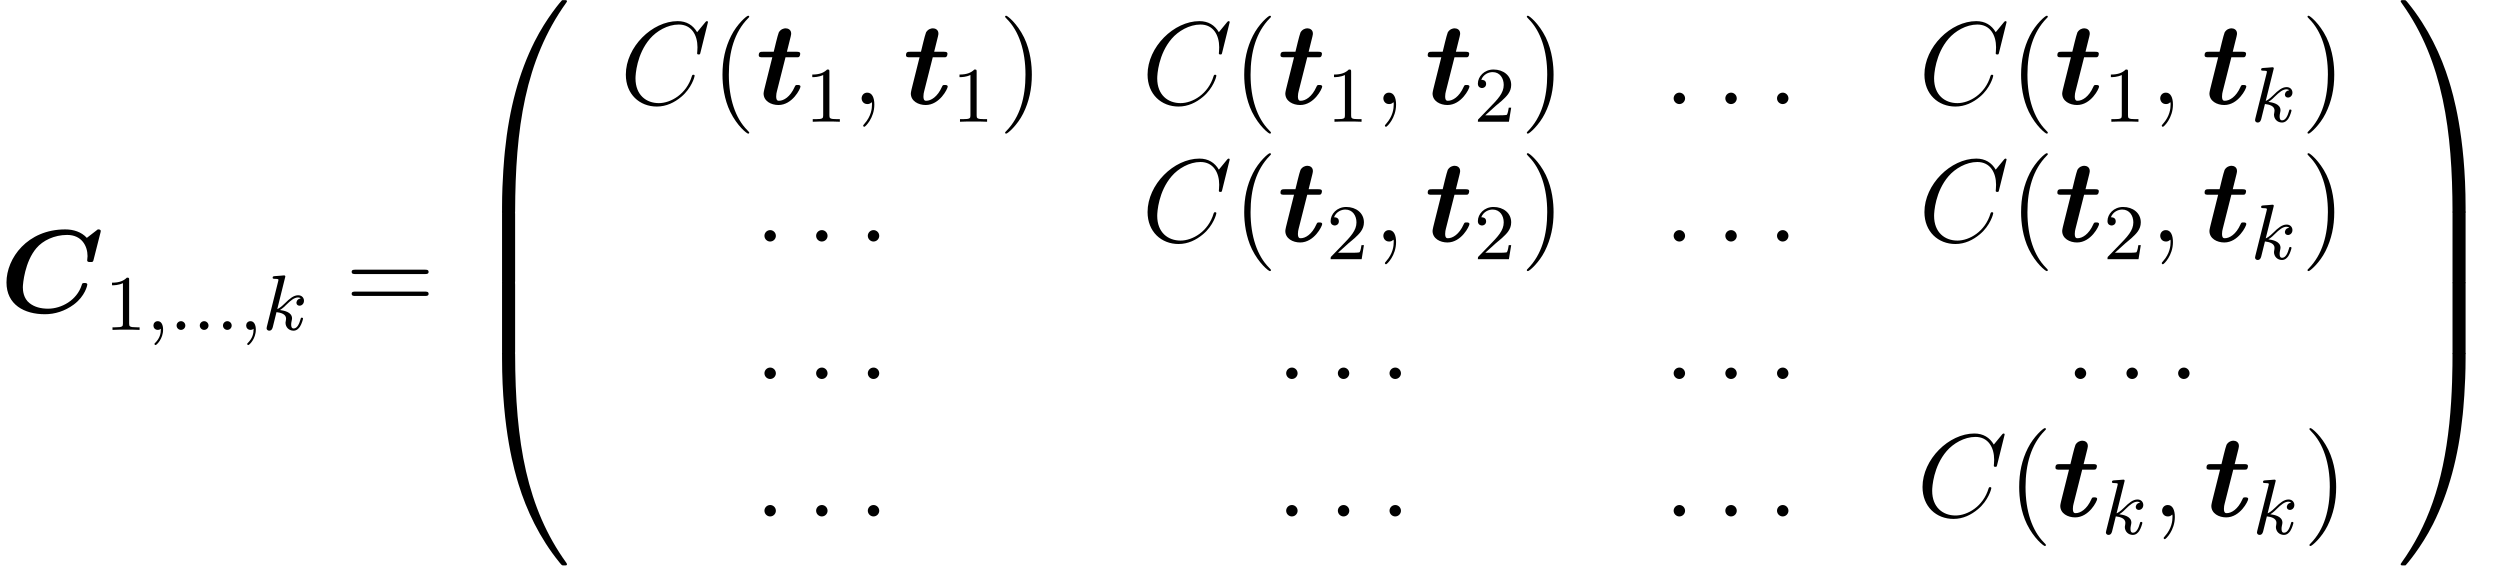 <?xml version='1.0' encoding='UTF-8'?>
<!-- This file was generated by dvisvgm 2.3.5 -->
<svg height='57.385pt' version='1.1' viewBox='67.436 -57.385 253.672 57.385' width='253.672pt' xmlns='http://www.w3.org/2000/svg' xmlns:xlink='http://www.w3.org/1999/xlink'>
<defs>
<path d='M2.2 -0.574C2.2 -0.921 1.913 -1.16 1.626 -1.16C1.279 -1.16 1.04 -0.873 1.04 -0.586C1.04 -0.239 1.327 0 1.614 0C1.961 0 2.2 -0.287 2.2 -0.574Z' id='g3-58'/>
<path d='M2.331 0.048C2.331 -0.646 2.104 -1.16 1.614 -1.16C1.231 -1.16 1.04 -0.849 1.04 -0.586S1.219 0 1.626 0C1.781 0 1.913 -0.048 2.02 -0.155C2.044 -0.179 2.056 -0.179 2.068 -0.179C2.092 -0.179 2.092 -0.012 2.092 0.048C2.092 0.442 2.02 1.219 1.327 1.997C1.196 2.14 1.196 2.164 1.196 2.188C1.196 2.248 1.255 2.307 1.315 2.307C1.411 2.307 2.331 1.423 2.331 0.048Z' id='g3-59'/>
<path d='M8.931 -8.309C8.931 -8.416 8.847 -8.416 8.823 -8.416S8.751 -8.416 8.656 -8.297L7.831 -7.293C7.412 -8.01 6.755 -8.416 5.858 -8.416C3.276 -8.416 0.598 -5.798 0.598 -2.989C0.598 -0.992 1.997 0.251 3.742 0.251C4.698 0.251 5.535 -0.155 6.229 -0.741C7.269 -1.614 7.58 -2.774 7.58 -2.869C7.58 -2.977 7.484 -2.977 7.448 -2.977C7.34 -2.977 7.329 -2.905 7.305 -2.857C6.755 -0.992 5.141 -0.096 3.945 -0.096C2.678 -0.096 1.578 -0.909 1.578 -2.606C1.578 -2.989 1.698 -5.069 3.049 -6.635C3.706 -7.4 4.83 -8.07 5.966 -8.07C7.281 -8.07 7.867 -6.982 7.867 -5.762C7.867 -5.452 7.831 -5.189 7.831 -5.141C7.831 -5.033 7.95 -5.033 7.986 -5.033C8.118 -5.033 8.13 -5.045 8.177 -5.26L8.931 -8.309Z' id='g3-67'/>
<path d='M1.618 -0.438C1.618 -0.709 1.395 -0.885 1.18 -0.885C0.925 -0.885 0.733 -0.677 0.733 -0.446C0.733 -0.175 0.956 0 1.172 0C1.427 0 1.618 -0.207 1.618 -0.438Z' id='g2-58'/>
<path d='M1.49 -0.12C1.49 0.399 1.379 0.853 0.885 1.347C0.853 1.371 0.837 1.387 0.837 1.427C0.837 1.49 0.901 1.538 0.956 1.538C1.052 1.538 1.714 0.909 1.714 -0.024C1.714 -0.534 1.522 -0.885 1.172 -0.885C0.893 -0.885 0.733 -0.662 0.733 -0.446C0.733 -0.223 0.885 0 1.18 0C1.371 0 1.49 -0.112 1.49 -0.12Z' id='g2-59'/>
<path d='M2.327 -5.292C2.335 -5.308 2.359 -5.412 2.359 -5.42C2.359 -5.46 2.327 -5.531 2.232 -5.531C2.2 -5.531 1.953 -5.507 1.769 -5.491L1.323 -5.46C1.148 -5.444 1.068 -5.436 1.068 -5.292C1.068 -5.181 1.18 -5.181 1.275 -5.181C1.658 -5.181 1.658 -5.133 1.658 -5.061C1.658 -5.037 1.658 -5.021 1.618 -4.878L0.486 -0.343C0.454 -0.223 0.454 -0.175 0.454 -0.167C0.454 -0.032 0.566 0.08 0.717 0.08C0.988 0.08 1.052 -0.175 1.084 -0.287C1.164 -0.622 1.371 -1.467 1.459 -1.801C1.897 -1.753 2.431 -1.602 2.431 -1.148C2.431 -1.108 2.431 -1.068 2.415 -0.988C2.391 -0.885 2.375 -0.773 2.375 -0.733C2.375 -0.263 2.726 0.08 3.188 0.08C3.523 0.08 3.73 -0.167 3.834 -0.319C4.025 -0.614 4.152 -1.092 4.152 -1.14C4.152 -1.219 4.089 -1.243 4.033 -1.243C3.937 -1.243 3.921 -1.196 3.889 -1.052C3.786 -0.677 3.579 -0.143 3.204 -0.143C2.997 -0.143 2.949 -0.319 2.949 -0.534C2.949 -0.638 2.957 -0.733 2.997 -0.917C3.005 -0.948 3.037 -1.076 3.037 -1.164C3.037 -1.817 2.216 -1.961 1.809 -2.016C2.104 -2.192 2.375 -2.463 2.471 -2.566C2.909 -2.997 3.268 -3.292 3.65 -3.292C3.754 -3.292 3.85 -3.268 3.913 -3.188C3.483 -3.132 3.483 -2.758 3.483 -2.75C3.483 -2.574 3.618 -2.455 3.794 -2.455C4.009 -2.455 4.248 -2.63 4.248 -2.957C4.248 -3.228 4.057 -3.515 3.658 -3.515C3.196 -3.515 2.782 -3.164 2.327 -2.71C1.865 -2.256 1.666 -2.168 1.538 -2.112L2.327 -5.292Z' id='g2-107'/>
<path d='M4.471 21.161C4.734 21.161 4.806 21.161 4.806 20.993C4.83 12.613 5.798 5.655 9.983 -0.191C10.066 -0.299 10.066 -0.323 10.066 -0.347C10.066 -0.466 9.983 -0.466 9.791 -0.466S9.576 -0.466 9.552 -0.442C9.504 -0.406 7.986 1.339 6.779 3.742C5.2 6.898 4.208 10.521 3.766 14.872C3.73 15.243 3.479 17.73 3.479 20.563V21.029C3.491 21.161 3.563 21.161 3.814 21.161H4.471Z' id='g1-48'/>
<path d='M6.97 20.563C6.97 13.258 5.667 8.978 5.296 7.771C4.483 5.117 3.156 2.319 1.16 -0.143C0.98 -0.359 0.933 -0.418 0.885 -0.442C0.861 -0.454 0.849 -0.466 0.658 -0.466C0.478 -0.466 0.383 -0.466 0.383 -0.347C0.383 -0.323 0.383 -0.299 0.538 -0.084C4.698 5.727 5.631 12.9 5.643 20.993C5.643 21.161 5.715 21.161 5.978 21.161H6.635C6.886 21.161 6.958 21.161 6.97 21.029V20.563Z' id='g1-49'/>
<path d='M3.814 -0.598C3.563 -0.598 3.491 -0.598 3.479 -0.466V0C3.479 7.305 4.782 11.585 5.153 12.792C5.966 15.446 7.293 18.244 9.289 20.706C9.468 20.922 9.516 20.981 9.564 21.005C9.588 21.017 9.6 21.029 9.791 21.029S10.066 21.029 10.066 20.91C10.066 20.886 10.066 20.862 9.995 20.754C6.013 15.231 4.818 8.584 4.806 -0.43C4.806 -0.598 4.734 -0.598 4.471 -0.598H3.814Z' id='g1-64'/>
<path d='M6.97 -0.466C6.958 -0.598 6.886 -0.598 6.635 -0.598H5.978C5.715 -0.598 5.643 -0.598 5.643 -0.43C5.643 0.801 5.631 3.646 5.32 6.623C4.674 12.804 3.084 17.084 0.466 20.754C0.383 20.862 0.383 20.886 0.383 20.91C0.383 21.029 0.478 21.029 0.658 21.029C0.849 21.029 0.873 21.029 0.897 21.005C0.944 20.969 2.463 19.224 3.67 16.821C5.248 13.665 6.241 10.042 6.683 5.691C6.719 5.32 6.97 2.833 6.97 0V-0.466Z' id='g1-65'/>
<path d='M4.806 0.203C4.806 -0.108 4.794 -0.12 4.471 -0.12H3.814C3.491 -0.12 3.479 -0.108 3.479 0.203V6.97C3.479 7.281 3.491 7.293 3.814 7.293H4.471C4.794 7.293 4.806 7.281 4.806 6.97V0.203Z' id='g1-66'/>
<path d='M6.97 0.203C6.97 -0.108 6.958 -0.12 6.635 -0.12H5.978C5.655 -0.12 5.643 -0.108 5.643 0.203V6.97C5.643 7.281 5.655 7.293 5.978 7.293H6.635C6.958 7.293 6.97 7.281 6.97 6.97V0.203Z' id='g1-67'/>
<path d='M3.885 2.905C3.885 2.869 3.885 2.845 3.682 2.642C2.487 1.435 1.817 -0.538 1.817 -2.977C1.817 -5.296 2.379 -7.293 3.766 -8.703C3.885 -8.811 3.885 -8.835 3.885 -8.871C3.885 -8.942 3.826 -8.966 3.778 -8.966C3.622 -8.966 2.642 -8.106 2.056 -6.934C1.447 -5.727 1.172 -4.447 1.172 -2.977C1.172 -1.913 1.339 -0.49 1.961 0.789C2.666 2.224 3.646 3.001 3.778 3.001C3.826 3.001 3.885 2.977 3.885 2.905Z' id='g5-40'/>
<path d='M3.371 -2.977C3.371 -3.885 3.252 -5.368 2.582 -6.755C1.877 -8.189 0.897 -8.966 0.765 -8.966C0.717 -8.966 0.658 -8.942 0.658 -8.871C0.658 -8.835 0.658 -8.811 0.861 -8.608C2.056 -7.4 2.726 -5.428 2.726 -2.989C2.726 -0.669 2.164 1.327 0.777 2.738C0.658 2.845 0.658 2.869 0.658 2.905C0.658 2.977 0.717 3.001 0.765 3.001C0.921 3.001 1.901 2.14 2.487 0.968C3.096 -0.251 3.371 -1.542 3.371 -2.977Z' id='g5-41'/>
<path d='M8.07 -3.873C8.237 -3.873 8.452 -3.873 8.452 -4.089C8.452 -4.316 8.249 -4.316 8.07 -4.316H1.028C0.861 -4.316 0.646 -4.316 0.646 -4.101C0.646 -3.873 0.849 -3.873 1.028 -3.873H8.07ZM8.07 -1.65C8.237 -1.65 8.452 -1.65 8.452 -1.865C8.452 -2.092 8.249 -2.092 8.07 -2.092H1.028C0.861 -2.092 0.646 -2.092 0.646 -1.877C0.646 -1.65 0.849 -1.65 1.028 -1.65H8.07Z' id='g5-61'/>
<path d='M10.186 -8.046C10.198 -8.106 10.222 -8.165 10.222 -8.237C10.222 -8.404 10.054 -8.404 9.923 -8.404L8.811 -7.544C8.261 -8.153 7.448 -8.404 6.623 -8.404C2.774 -8.404 0.658 -5.475 0.658 -3.025C0.658 -0.765 2.463 0.203 4.555 0.203C5.559 0.203 6.575 -0.108 7.484 -0.777C8.644 -1.638 8.859 -2.738 8.859 -2.798C8.859 -2.965 8.691 -2.965 8.584 -2.965C8.357 -2.965 8.345 -2.941 8.285 -2.738C7.795 -1.219 6.241 -0.359 4.878 -0.359C4.148 -0.359 3.503 -0.526 3.013 -0.909C2.367 -1.399 2.319 -2.212 2.319 -2.534C2.319 -2.881 2.511 -5.117 3.694 -6.504C4.34 -7.269 5.499 -7.843 6.814 -7.843C8.273 -7.843 8.883 -6.743 8.883 -5.691C8.883 -5.559 8.847 -5.392 8.847 -5.272C8.847 -5.093 9.002 -5.093 9.17 -5.093C9.433 -5.093 9.445 -5.105 9.504 -5.356L10.186 -8.046Z' id='g0-67'/>
<path d='M3.013 -4.746H4.077C4.316 -4.746 4.34 -4.746 4.4 -4.806C4.471 -4.854 4.507 -5.021 4.507 -5.093C4.507 -5.308 4.304 -5.308 4.113 -5.308H3.156L3.539 -6.85C3.587 -7.042 3.587 -7.113 3.587 -7.161C3.587 -7.544 3.276 -7.687 3.025 -7.687C2.845 -7.687 2.523 -7.603 2.331 -7.269C2.283 -7.173 2.14 -6.623 2.056 -6.288L1.817 -5.308H0.741C0.502 -5.308 0.299 -5.308 0.299 -4.961C0.299 -4.746 0.49 -4.746 0.705 -4.746H1.674L0.992 -2.02C0.909 -1.71 0.789 -1.207 0.789 -1.076C0.789 -0.299 1.554 0.096 2.295 0.096C3.718 0.096 4.531 -1.566 4.531 -1.769C4.531 -1.937 4.352 -1.937 4.244 -1.937C4.041 -1.937 4.029 -1.925 3.945 -1.745C3.491 -0.717 2.821 -0.335 2.355 -0.335C2.248 -0.335 2.068 -0.335 2.068 -0.777C2.068 -1.004 2.104 -1.136 2.14 -1.291L3.013 -4.746Z' id='g0-116'/>
<path d='M2.503 -5.077C2.503 -5.292 2.487 -5.3 2.271 -5.3C1.945 -4.981 1.522 -4.79 0.765 -4.79V-4.527C0.98 -4.527 1.411 -4.527 1.873 -4.742V-0.654C1.873 -0.359 1.849 -0.263 1.092 -0.263H0.813V0C1.14 -0.024 1.825 -0.024 2.184 -0.024S3.236 -0.024 3.563 0V-0.263H3.284C2.527 -0.263 2.503 -0.359 2.503 -0.654V-5.077Z' id='g4-49'/>
<path d='M2.248 -1.626C2.375 -1.745 2.71 -2.008 2.837 -2.12C3.332 -2.574 3.802 -3.013 3.802 -3.738C3.802 -4.686 3.005 -5.3 2.008 -5.3C1.052 -5.3 0.422 -4.575 0.422 -3.866C0.422 -3.475 0.733 -3.419 0.845 -3.419C1.012 -3.419 1.259 -3.539 1.259 -3.842C1.259 -4.256 0.861 -4.256 0.765 -4.256C0.996 -4.838 1.53 -5.037 1.921 -5.037C2.662 -5.037 3.045 -4.407 3.045 -3.738C3.045 -2.909 2.463 -2.303 1.522 -1.339L0.518 -0.303C0.422 -0.215 0.422 -0.199 0.422 0H3.571L3.802 -1.427H3.555C3.531 -1.267 3.467 -0.869 3.371 -0.717C3.324 -0.654 2.718 -0.654 2.59 -0.654H1.172L2.248 -1.626Z' id='g4-50'/>
</defs>
<g id='page1'>
<use x='67.436' xlink:href='#g0-67' y='-25.704'/>
<use x='78.037' xlink:href='#g4-49' y='-23.911'/>
<use x='82.271' xlink:href='#g2-59' y='-23.911'/>
<use x='84.623' xlink:href='#g2-58' y='-23.911'/>
<use x='86.975' xlink:href='#g2-58' y='-23.911'/>
<use x='89.328' xlink:href='#g2-58' y='-23.911'/>
<use x='91.68' xlink:href='#g2-59' y='-23.911'/>
<use x='94.032' xlink:href='#g2-107' y='-23.911'/>
<use x='102.473' xlink:href='#g5-61' y='-25.704'/>
<use x='114.899' xlink:href='#g1-48' y='-56.907'/>
<use x='114.899' xlink:href='#g1-66' y='-35.866'/>
<use x='114.899' xlink:href='#g1-66' y='-28.693'/>
<use x='114.899' xlink:href='#g1-64' y='-21.041'/>
<use x='130.341' xlink:href='#g3-67' y='-46.825'/>
<use x='139.574' xlink:href='#g5-40' y='-46.825'/>
<use x='144.127' xlink:href='#g0-116' y='-46.825'/>
<use x='149.091' xlink:href='#g4-49' y='-45.031'/>
<use x='153.824' xlink:href='#g3-59' y='-46.825'/>
<use x='159.068' xlink:href='#g0-116' y='-46.825'/>
<use x='164.032' xlink:href='#g4-49' y='-45.031'/>
<use x='168.765' xlink:href='#g5-41' y='-46.825'/>
<use x='183.28' xlink:href='#g3-67' y='-46.825'/>
<use x='192.513' xlink:href='#g5-40' y='-46.825'/>
<use x='197.066' xlink:href='#g0-116' y='-46.825'/>
<use x='202.03' xlink:href='#g4-49' y='-45.031'/>
<use x='206.763' xlink:href='#g3-59' y='-46.825'/>
<use x='212.007' xlink:href='#g0-116' y='-46.825'/>
<use x='216.972' xlink:href='#g4-50' y='-45.031'/>
<use x='221.704' xlink:href='#g5-41' y='-46.825'/>
<use x='236.219' xlink:href='#g3-58' y='-46.825'/>
<use x='241.463' xlink:href='#g3-58' y='-46.825'/>
<use x='246.707' xlink:href='#g3-58' y='-46.825'/>
<use x='262.108' xlink:href='#g3-67' y='-46.825'/>
<use x='271.341' xlink:href='#g5-40' y='-46.825'/>
<use x='275.894' xlink:href='#g0-116' y='-46.825'/>
<use x='280.858' xlink:href='#g4-49' y='-45.031'/>
<use x='285.591' xlink:href='#g3-59' y='-46.825'/>
<use x='290.835' xlink:href='#g0-116' y='-46.825'/>
<use x='295.799' xlink:href='#g2-107' y='-45.031'/>
<use x='300.919' xlink:href='#g5-41' y='-46.825'/>
<use x='143.963' xlink:href='#g3-58' y='-32.877'/>
<use x='149.207' xlink:href='#g3-58' y='-32.877'/>
<use x='154.451' xlink:href='#g3-58' y='-32.877'/>
<use x='183.28' xlink:href='#g3-67' y='-32.877'/>
<use x='192.513' xlink:href='#g5-40' y='-32.877'/>
<use x='197.066' xlink:href='#g0-116' y='-32.877'/>
<use x='202.03' xlink:href='#g4-50' y='-31.084'/>
<use x='206.763' xlink:href='#g3-59' y='-32.877'/>
<use x='212.007' xlink:href='#g0-116' y='-32.877'/>
<use x='216.972' xlink:href='#g4-50' y='-31.084'/>
<use x='221.704' xlink:href='#g5-41' y='-32.877'/>
<use x='236.219' xlink:href='#g3-58' y='-32.877'/>
<use x='241.463' xlink:href='#g3-58' y='-32.877'/>
<use x='246.707' xlink:href='#g3-58' y='-32.877'/>
<use x='262.108' xlink:href='#g3-67' y='-32.877'/>
<use x='271.341' xlink:href='#g5-40' y='-32.877'/>
<use x='275.894' xlink:href='#g0-116' y='-32.877'/>
<use x='280.858' xlink:href='#g4-50' y='-31.084'/>
<use x='285.591' xlink:href='#g3-59' y='-32.877'/>
<use x='290.835' xlink:href='#g0-116' y='-32.877'/>
<use x='295.799' xlink:href='#g2-107' y='-31.084'/>
<use x='300.919' xlink:href='#g5-41' y='-32.877'/>
<use x='143.963' xlink:href='#g3-58' y='-18.929'/>
<use x='149.207' xlink:href='#g3-58' y='-18.929'/>
<use x='154.451' xlink:href='#g3-58' y='-18.929'/>
<use x='196.902' xlink:href='#g3-58' y='-18.929'/>
<use x='202.146' xlink:href='#g3-58' y='-18.929'/>
<use x='207.39' xlink:href='#g3-58' y='-18.929'/>
<use x='236.219' xlink:href='#g3-58' y='-18.929'/>
<use x='241.463' xlink:href='#g3-58' y='-18.929'/>
<use x='246.707' xlink:href='#g3-58' y='-18.929'/>
<use x='276.92' xlink:href='#g3-58' y='-18.929'/>
<use x='282.164' xlink:href='#g3-58' y='-18.929'/>
<use x='287.408' xlink:href='#g3-58' y='-18.929'/>
<use x='143.963' xlink:href='#g3-58' y='-4.982'/>
<use x='149.207' xlink:href='#g3-58' y='-4.982'/>
<use x='154.451' xlink:href='#g3-58' y='-4.982'/>
<use x='196.902' xlink:href='#g3-58' y='-4.982'/>
<use x='202.146' xlink:href='#g3-58' y='-4.982'/>
<use x='207.39' xlink:href='#g3-58' y='-4.982'/>
<use x='236.219' xlink:href='#g3-58' y='-4.982'/>
<use x='241.463' xlink:href='#g3-58' y='-4.982'/>
<use x='246.707' xlink:href='#g3-58' y='-4.982'/>
<use x='261.914' xlink:href='#g3-67' y='-4.982'/>
<use x='271.148' xlink:href='#g5-40' y='-4.982'/>
<use x='275.7' xlink:href='#g0-116' y='-4.982'/>
<use x='280.665' xlink:href='#g2-107' y='-3.188'/>
<use x='285.784' xlink:href='#g3-59' y='-4.982'/>
<use x='291.028' xlink:href='#g0-116' y='-4.982'/>
<use x='295.993' xlink:href='#g2-107' y='-3.188'/>
<use x='301.113' xlink:href='#g5-41' y='-4.982'/>
<use x='310.647' xlink:href='#g1-49' y='-56.907'/>
<use x='310.647' xlink:href='#g1-67' y='-35.866'/>
<use x='310.647' xlink:href='#g1-67' y='-28.693'/>
<use x='310.647' xlink:href='#g1-65' y='-21.041'/>
</g>
</svg>
<!-- DEPTH=0 -->